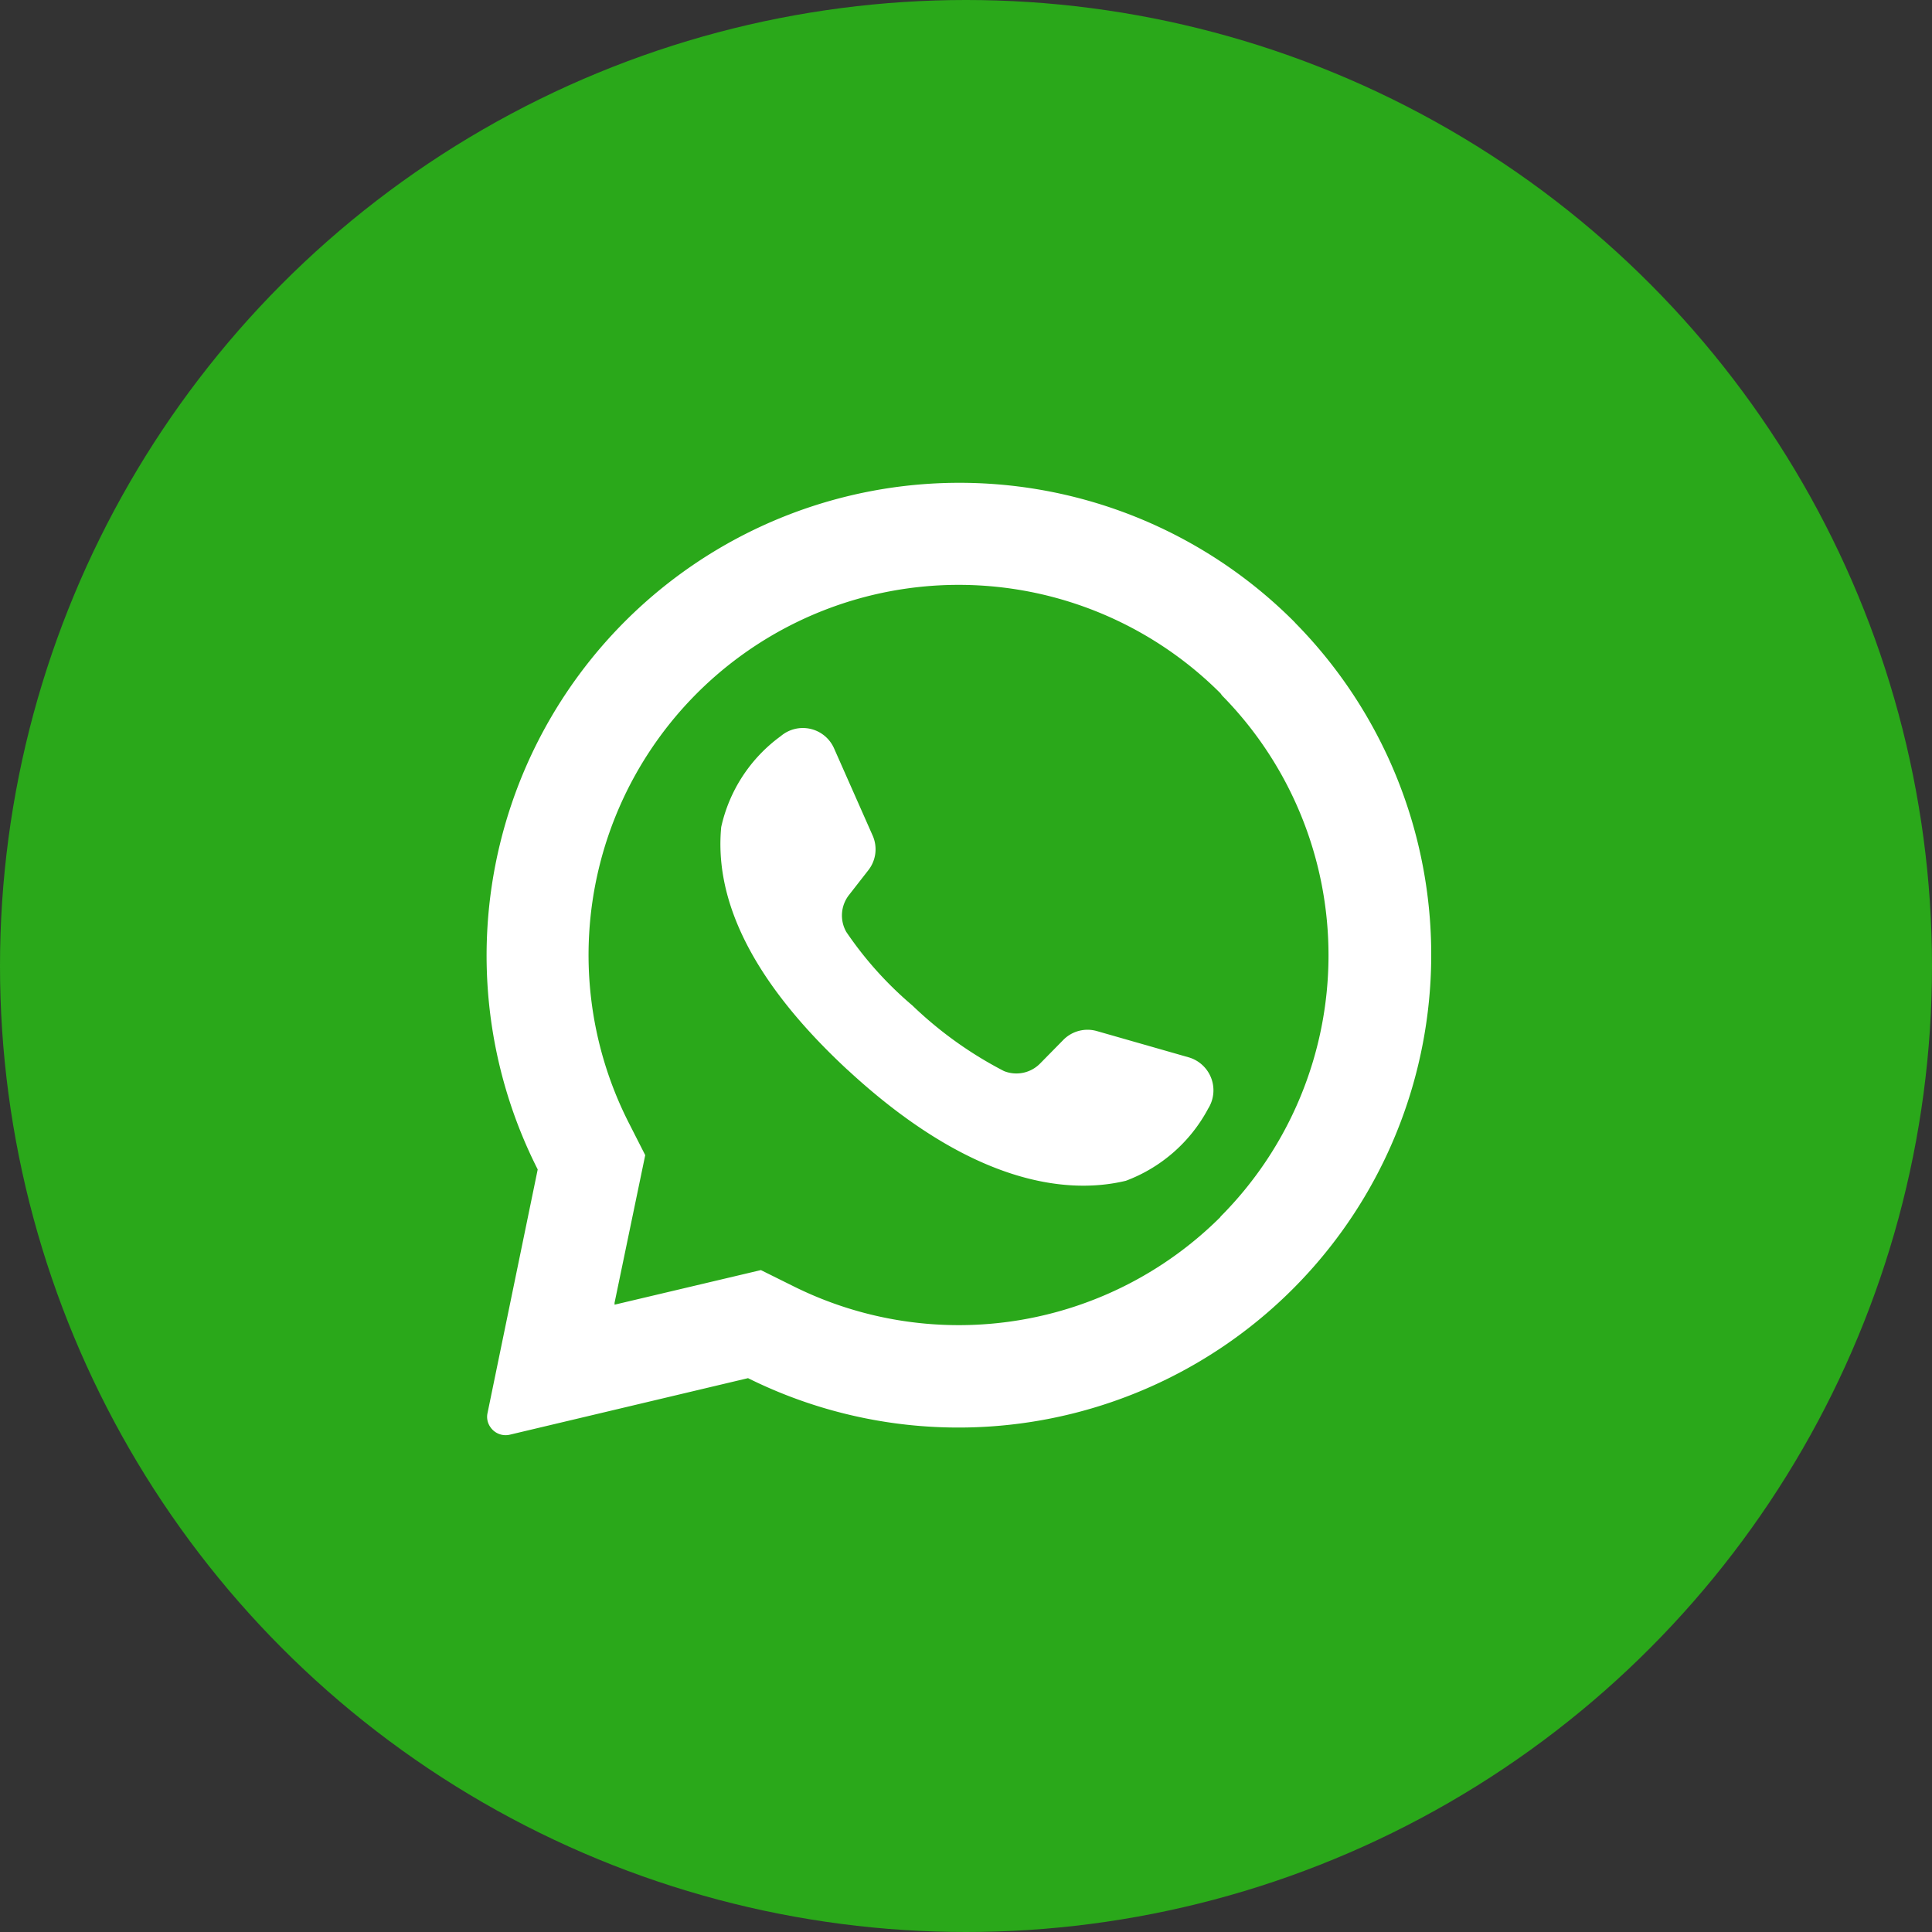 <svg xmlns="http://www.w3.org/2000/svg" width="31.5" height="31.5" viewBox="0 0 31.5 31.5">
  <rect x="0" y="0" width="31.5" height="31.5" fill="#333333" stroke="none"/>
  <g id="Layer_2" data-name="Layer 2" transform="translate(0.357 0.357)">
    <g id="_08.whatsapp" data-name="08.whatsapp" transform="translate(-0.357 -0.357)">
      <circle id="background" cx="15.75" cy="15.75" r="15.75" fill="#2aa81a"/>
      <g id="icon" transform="translate(7.926 7.864)">
        <path id="Tracé_223" data-name="Tracé 223" d="M51.49,40.286A7.709,7.709,0,0,0,39.14,49.2l-.818,3.971a.29.29,0,0,0,.047.231.3.3,0,0,0,.315.123l3.885-.922a7.709,7.709,0,0,0,8.915-12.321Zm-1.215,9.686a6.044,6.044,0,0,1-6.952,1.139l-.544-.27-2.386.564v-.031l.5-2.407-.266-.523a6.035,6.035,0,0,1,9.645-7.007l.027.037a6.036,6.036,0,0,1-.031,8.5Z" transform="translate(-38.299 -37.997)" fill="#fff"/>
        <path id="Tracé_224" data-name="Tracé 224" d="M64.93,63.8a2.52,2.52,0,0,1-1.335,1.163c-1.022.245-2.578,0-4.527-1.8l-.025-.022c-1.7-1.583-2.145-2.9-2.045-3.946a2.5,2.5,0,0,1,.971-1.482.556.556,0,0,1,.869.2l.628,1.419a.552.552,0,0,1-.067.564l-.319.409a.542.542,0,0,0-.043.6,5.929,5.929,0,0,0,1.078,1.2,6.374,6.374,0,0,0,1.493,1.069.542.542,0,0,0,.591-.125l.366-.372a.554.554,0,0,1,.558-.155l1.493.427a.56.56,0,0,1,.315.847Z" transform="translate(-53.165 -53.575)" fill="#fff"/>
      </g>
    </g>
  </g>
</svg>
